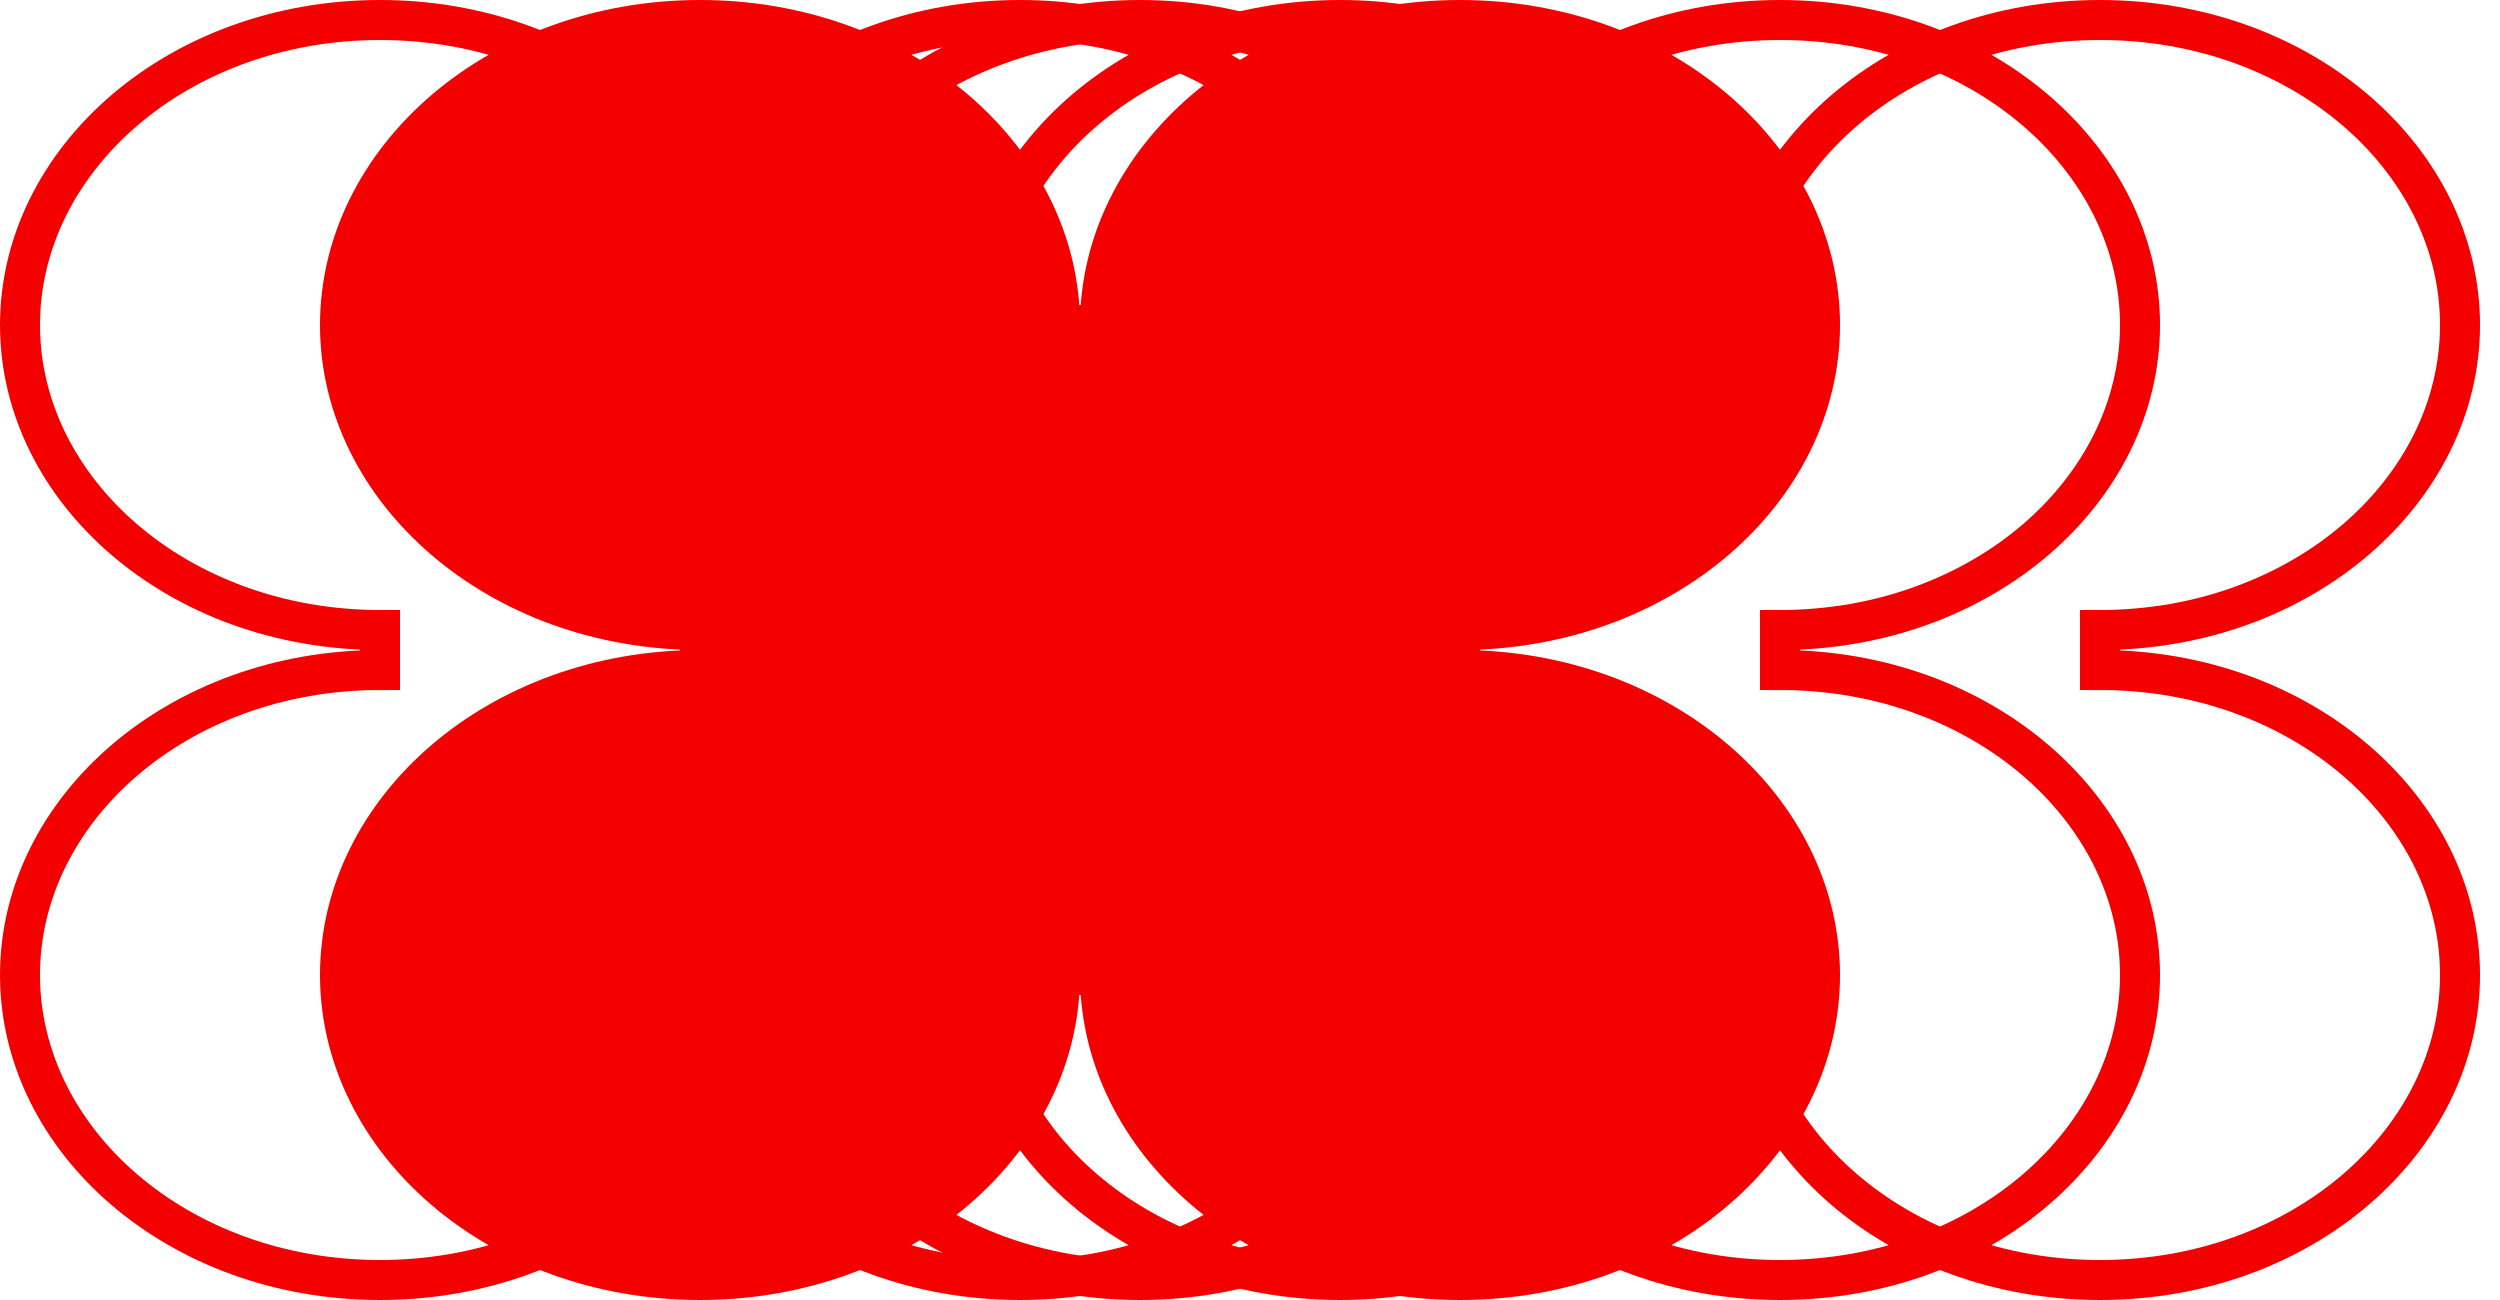 <svg width="125" height="65" viewBox="0 0 125 65" fill="none" xmlns="http://www.w3.org/2000/svg">
<path d="M38 16.25H39C39 7.969 46.906 1 57 1C67.094 1 75 7.969 75 16.25C75 24.532 67.094 31.5 57 31.5V32.5V33.5C67.094 33.5 75 40.468 75 48.75C75 57.032 67.094 64 57 64C46.906 64 39 57.032 39 48.75H38H37C37 57.032 29.094 64 19 64C8.906 64 1 57.032 1 48.75C1 40.468 8.906 33.5 19 33.5V32.5V31.5C8.906 31.5 1 24.532 1 16.25C1 7.969 8.907 1 19 1C29.094 1 37 7.969 37 16.25H38Z" stroke="#F40000" stroke-width="2"/>
<path d="M54 16.25H55C55 7.969 62.906 1 73 1C83.094 1 91 7.969 91 16.25C91 24.532 83.094 31.5 73 31.5V32.5V33.5C83.094 33.5 91 40.468 91 48.75C91 57.032 83.094 64 73 64C62.906 64 55 57.032 55 48.75H54H53C53 57.032 45.094 64 35 64C24.907 64 17 57.032 17 48.75C17 40.468 24.907 33.5 35 33.5V32.5V31.5C24.907 31.5 17 24.532 17 16.25C17 7.969 24.907 1 35 1C45.094 1 53 7.969 53 16.25H54Z" fill="#F40000" stroke="#F40000" stroke-width="2"/>
<path d="M70 16.25H71C71 7.969 78.906 1 89 1C99.094 1 107 7.969 107 16.25C107 24.532 99.094 31.5 89 31.5V32.5V33.5C99.094 33.5 107 40.468 107 48.75C107 57.032 99.094 64 89 64C78.906 64 71 57.032 71 48.75H70H69C69 57.032 61.094 64 51 64C40.907 64 33 57.032 33 48.75C33 40.468 40.907 33.5 51 33.5V32.5V31.5C40.907 31.5 33 24.532 33 16.25C33 7.969 40.907 1 51 1C61.094 1 69 7.969 69 16.25H70Z" stroke="#F40000" stroke-width="2"/>
<path d="M86 16.25H87C87 7.969 94.906 1 105 1C115.094 1 123 7.969 123 16.25C123 24.532 115.094 31.5 105 31.5V32.5V33.5C115.094 33.5 123 40.468 123 48.75C123 57.032 115.094 64 105 64C94.906 64 87 57.032 87 48.75H86H85C85 57.032 77.094 64 67 64C56.907 64 49 57.032 49 48.75C49 40.468 56.907 33.5 67 33.5V32.5V31.5C56.907 31.5 49 24.532 49 16.25C49 7.969 56.907 1 67 1C77.094 1 85 7.969 85 16.25H86Z" stroke="#F40000" stroke-width="2"/>
</svg>

